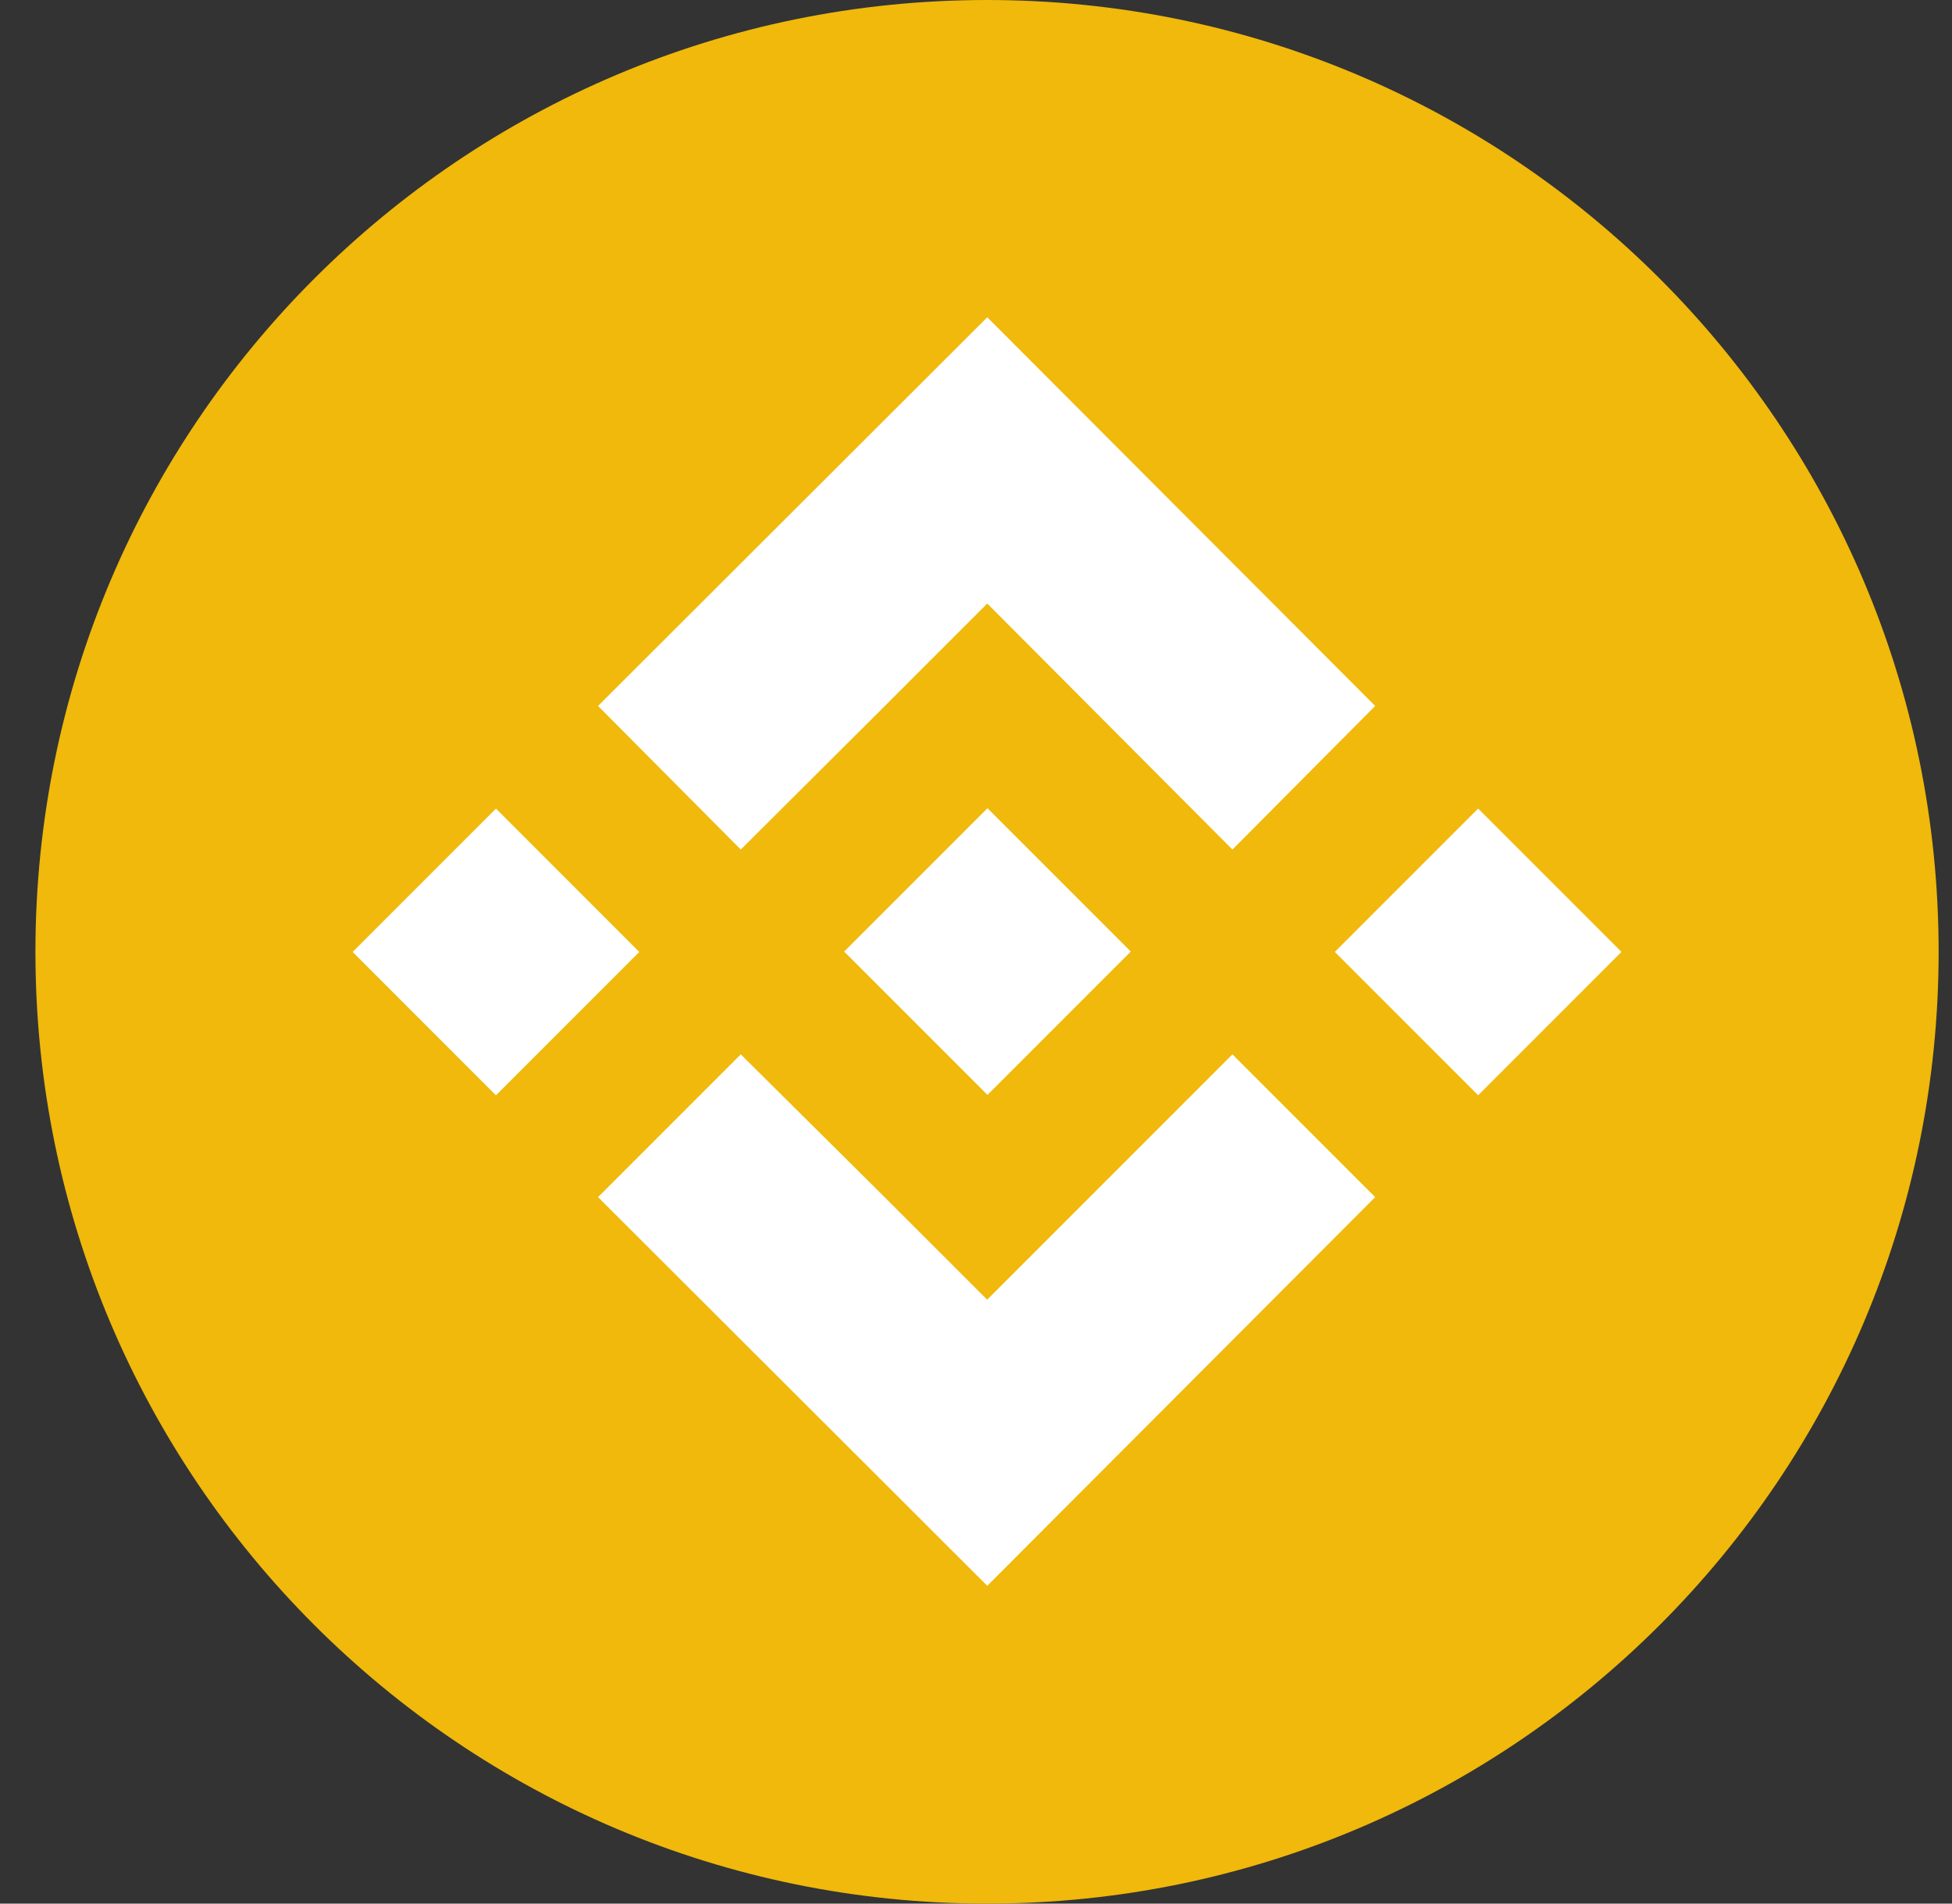 <svg width="40" height="39" viewBox="0 0 40 39" fill="none" xmlns="http://www.w3.org/2000/svg">
<rect x="0" y="0" width="40" height="39" fill="#333333" stroke="none"/>
<path d="M20.226 -8.56817e-08C30.995 -8.56817e-08 39.726 8.73 39.726 19.5C39.726 30.27 30.995 39 20.226 39C9.456 39 0.726 30.27 0.726 19.5C0.726 8.73 9.456 -8.56817e-08 20.226 -8.56817e-08Z" fill="#F0B90B"/>
<path d="M15.18 17.405L18.133 14.463L18.755 13.84L20.231 12.365L25.255 17.405L28.18 14.463L20.231 6.5L12.255 14.463L15.18 17.405Z" fill="white"/>
<path d="M17.298 19.495L20.235 16.558L23.172 19.495L20.235 22.432L17.298 19.495Z" fill="white"/>
<path d="M25.255 21.601L20.229 26.627L18.464 24.863L18.139 24.538L15.18 21.601L12.255 24.526L20.231 32.489L28.18 24.526L25.255 21.601Z" fill="white"/>
<path d="M7.226 19.503L10.163 16.566L13.1 19.503L10.163 22.44L7.226 19.503Z" fill="white"/>
<path d="M27.353 19.502L30.29 16.565L33.227 19.502L30.29 22.439L27.353 19.502Z" fill="white"/>
</svg>

